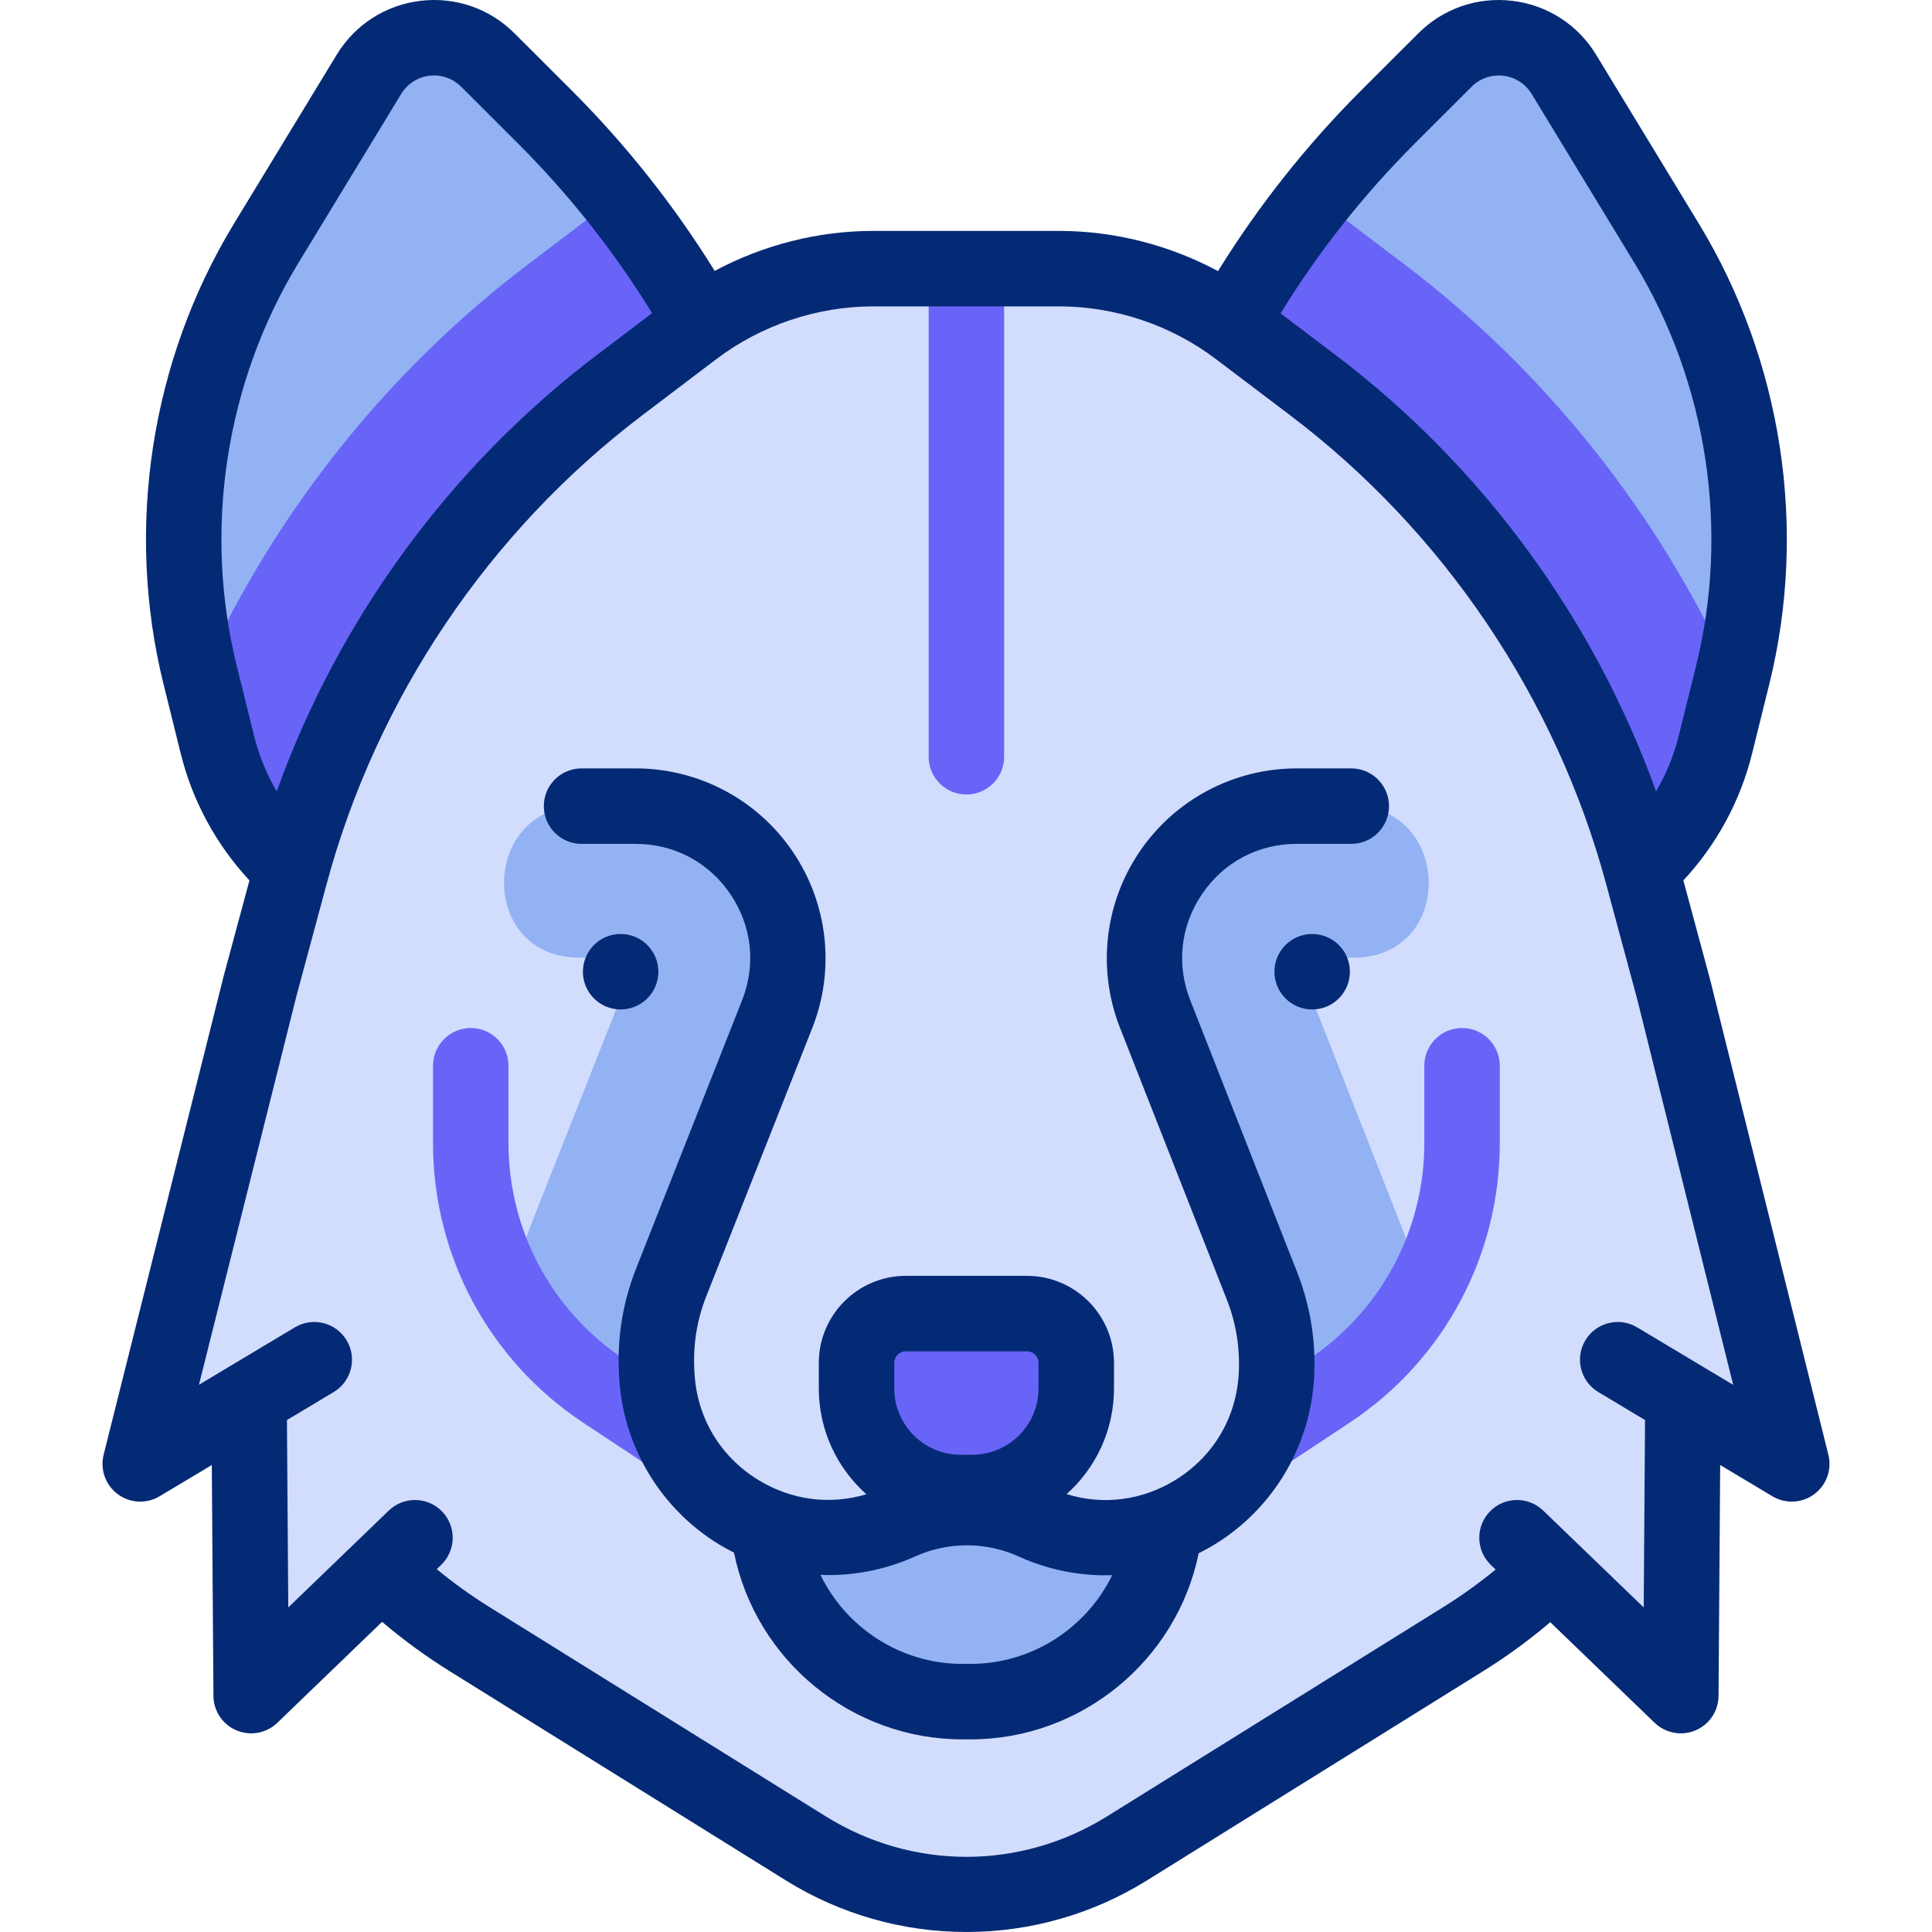 <?xml version="1.0" encoding="iso-8859-1"?>
<!-- Generator: Adobe Illustrator 28.3.0, SVG Export Plug-In . SVG Version: 6.00 Build 0)  -->
<svg version="1.1" id="Capa_1" xmlns="http://www.w3.org/2000/svg" xmlns:xlink="http://www.w3.org/1999/xlink" x="0px" y="0px"
	 viewBox="0 0 512.004 512.004" style="enable-background:new 0 0 512.004 512.004;" xml:space="preserve">
<g>
	<g>
		<g>
			<g>
				<g>
					<path style="fill:#93B2F4;" d="M459.174,178.917l-4.545,18.337c-7.37,29.734-34.122,50.57-64.755,50.435l-138.568-0.612
						l64.856-141.75c12.662-27.675,30.173-52.86,51.706-74.367l15.068-15.05c9.253-9.242,24.718-7.381,31.514,3.794l27.229,44.774
						C462.53,98.766,468.829,139.963,459.174,178.917z"/>
				</g>
			</g>
			<g>
				<g>
					<path style="fill:#93B2F4;" d="M53.046,178.917l4.545,18.337c7.37,29.734,34.122,50.57,64.755,50.435l138.568-0.612
						l-64.856-141.75c-12.662-27.675-30.173-52.86-51.706-74.367l-15.068-15.05c-9.253-9.242-24.718-7.381-31.514,3.794
						L70.542,64.477C49.689,98.766,43.391,139.963,53.046,178.917z"/>
				</g>
			</g>
		</g>
		<path style="fill:#6864F7;" d="M251.303,247.077l4.809,0.02l-133.764,0.592c-30.635,0.131-57.383-20.704-64.753-50.435
			l-4.458-17.983c19.268-42.844,49.17-80.688,86.773-109.194l19.62-14.87c1.295-0.984,2.611-1.938,3.946-2.862
			c12.963,16.236,23.907,34.028,32.583,52.985l60.054,131.244L251.303,247.077z"/>
		<path style="fill:#6864F7;" d="M459.088,179.292l-4.458,17.963c-7.37,29.731-34.119,50.566-64.753,50.435l-133.764-0.592l4.8-0.02
			l-4.8-10.503l60.044-131.244c8.675-18.947,19.61-36.709,32.552-52.935c1.285,0.884,2.55,1.807,3.795,2.751l19.67,14.901
			C409.837,98.564,439.789,136.418,459.088,179.292z"/>
		<path style="fill:#D2DCFD;" d="M474.842,387.95l-28.847-17.27l-0.552,78.68l-34.38-33.135
			c-6.968,6.747-14.73,12.842-23.224,18.124l-89.142,55.486c-26.076,16.226-59.1,16.226-85.166,0l-89.152-55.486
			c-8.535-5.312-16.326-11.437-23.325-18.224l-34.49,33.235l-0.552-78.68l-28.847,17.27l23.917-95.538l7.219-28.807l8.625-32
			c13.937-51.65,44.621-97.205,87.245-129.516l19.62-14.87c13.716-10.402,30.454-16.025,47.664-16.025h49.19
			c17.19,0,33.918,5.613,47.624,15.985l19.67,14.891c42.694,32.321,73.438,77.927,87.375,129.627l8.675,32.161l0.131,0.492
			l7.099,28.556L474.842,387.95z"/>
		<path style="fill:#93B2F4;" d="M257.381,450.954h-2.543c-28.475,0-51.558-23.083-51.558-51.558v-54.101h105.659v54.101
			C308.939,427.87,285.856,450.954,257.381,450.954z"/>
		<g>
			<path style="fill:none;" d="M124.759,282.443v20.5c0,26.448,13.259,51.134,35.309,65.738l20.185,13.369"/>
			<path style="fill:none;" d="M387.461,282.443v20.5c0,26.448-13.259,51.134-35.309,65.738l-20.185,13.369"/>
		</g>
		<path style="fill:#93B2F4;" d="M135.445,342.575c0,0,2.823-11.794,5.083-17.51c0,0,28.095-71.095,28.103-71.117
			c-0.026-0.05-0.065-0.106-0.102-0.149c-0.024-0.001-14.411-0.002-14.411-0.002c-0.555,0-1.106-0.011-1.656-0.033
			c-25.955-1.052-24.758-40.13,1.219-40.13h204.858c25.977,0,27.174,39.077,1.219,40.13c-0.549,0.022-1.101,0.033-1.656,0.033
			c0,0-14.51,0.001-14.533,0.002c-0.037,0.043-0.076,0.099-0.102,0.149c0.008,0.022,28.364,72.18,28.364,72.18
			c2.129,5.417,4.866,16.575,4.866,16.575l-42.564,43.709l-153.882-1.389L135.445,342.575z"/>
		<path style="fill:#D2DCFD;" d="M358.102,200.555l-14.448,13.079c-28.428,0-47.934,28.624-37.537,55.082l28.335,72.102
			c2.921,7.432,4.226,15.401,3.83,23.377l-0.007,0.132c-1.58,31.78-34.513,52.118-63.636,39.299l-1.007-0.443
			c-11.081-4.878-23.695-4.886-34.78-0.018l-0.948,0.416c-29.279,12.856-62.288-7.562-63.854-39.431l-0.043-0.88
			c-0.393-8.001,0.927-15.993,3.871-23.443l28.074-71.04c10.46-26.469-9.047-55.154-37.508-55.154l-14.327-13.079H358.102z"/>
		<path style="fill:#6864F7;" d="M257.632,395.535h-3.044c-15.176,0-27.593-12.417-27.593-27.593v-6.764
			c0-7.215,5.849-13.064,13.064-13.064h32.102c7.215,0,13.064,5.849,13.064,13.064v6.764
			C285.225,383.118,272.808,395.535,257.632,395.535z"/>
	</g>
	<g>
		<g>
			<path style="fill:#6864F7;" d="M181.941,371.174l-16.351-10.83c-19.307-12.787-30.832-34.246-30.832-57.401v-20.5
				c0-5.523-4.478-10-10-10c-5.522,0-10,4.477-10,10v20.5c0,29.882,14.874,57.574,39.787,74.075l16.351,10.83
				c1.7,1.126,3.617,1.664,5.514,1.664c3.241,0,6.422-1.574,8.346-4.479C187.806,380.428,186.545,374.223,181.941,371.174z"/>
			<path style="fill:#6864F7;" d="M387.461,272.443c-5.522,0-10,4.477-10,10v20.5c0,23.156-11.525,44.614-30.831,57.401
				l-15.642,10.359c-4.604,3.05-5.865,9.255-2.815,13.859c1.924,2.905,5.104,4.479,8.346,4.479c1.896,0,3.814-0.539,5.513-1.664
				l15.643-10.36c24.913-16.501,39.787-44.193,39.787-74.075v-20.5C397.461,276.92,392.983,272.443,387.461,272.443z"/>
			<path style="fill:#6864F7;" d="M256.109,62.192c-5.522,0-10,3.477-10,9v129.363c0,5.523,4.478,10,10,10s10-4.477,10-10V71.192
				C266.109,65.669,261.632,62.192,256.109,62.192z"/>
		</g>
		<g>
			<path style="fill:#052A75;" d="M484.545,385.533l-31.247-125.555c-0.008-0.032-0.02-0.061-0.028-0.093
				c-0.008-0.032-0.012-0.064-0.021-0.096l-7.138-26.472c8.822-9.474,15.09-21.014,18.224-33.658l4.545-18.337
				c10.224-41.25,3.423-85.733-18.659-122.042l-27.229-44.774c-4.844-7.964-12.929-13.171-22.184-14.285
				c-9.251-1.113-18.345,2.025-24.94,8.613l-15.067,15.049c-14.487,14.47-27.243,30.571-38.017,47.96
				c-12.896-6.92-27.457-10.652-42.138-10.652h-49.198c-14.646,0-29.173,3.712-42.046,10.6
				c-10.766-17.368-23.51-33.453-37.983-47.909L136.352,8.834c-6.596-6.587-15.685-9.73-24.941-8.612
				c-9.255,1.114-17.34,6.321-22.183,14.285L61.998,59.281C39.916,95.592,33.115,140.074,43.34,181.323l4.545,18.336
				c3.133,12.644,9.4,24.184,18.224,33.659l-6.843,25.374c-0.008,0.031-0.012,0.063-0.02,0.094
				c-0.007,0.026-0.017,0.051-0.024,0.078L27.463,385.516c-0.983,3.922,0.493,8.051,3.74,10.461
				c1.762,1.309,3.857,1.971,5.961,1.971c1.771,0,3.549-0.47,5.135-1.419l13.831-8.279l0.434,61.184
				c0.028,3.999,2.436,7.595,6.121,9.146c1.252,0.527,2.569,0.783,3.877,0.783c2.54,0,5.041-0.969,6.942-2.801l27.756-26.755
				c5.606,4.768,11.578,9.138,17.836,13.034l89.144,55.482c14.379,8.95,30.932,13.68,47.868,13.68c16.938,0,33.49-4.73,47.869-13.68
				l89.144-55.482c6.216-3.869,12.147-8.208,17.72-12.938l27.657,26.66c1.901,1.833,4.401,2.801,6.942,2.801
				c1.307,0,2.625-0.257,3.877-0.783c3.686-1.551,6.093-5.148,6.121-9.146l0.434-61.185l13.832,8.279
				c1.587,0.95,3.363,1.419,5.135,1.419c2.1,0,4.193-0.661,5.954-1.965C484.041,393.577,485.521,389.454,484.545,385.533z
				 M374.934,38.034l15.067-15.049c2.226-2.223,5.292-3.285,8.417-2.907c3.123,0.376,5.852,2.133,7.486,4.82l27.229,44.774
				c19.331,31.786,25.284,70.727,16.335,106.838l-4.545,18.337c-1.304,5.262-3.342,10.266-6.039,14.884
				c-16.436-45.702-46.08-86.239-84.914-115.632l-14.603-11.053C349.415,66.712,361.354,51.598,374.934,38.034z M62.752,176.511
				c-8.95-36.11-2.997-75.051,16.334-106.838l27.229-44.774c1.635-2.688,4.362-4.444,7.485-4.82c3.116-0.375,6.19,0.682,8.417,2.907
				l15.068,15.049c13.564,13.548,25.489,28.64,35.528,44.951l-14.682,11.13c-38.786,29.401-68.392,69.931-84.801,115.609
				c-2.694-4.615-4.73-9.616-6.034-14.875L62.752,176.511z M433.853,351.76c-4.739-2.837-10.881-1.293-13.716,3.445
				c-2.837,4.739-1.295,10.88,3.444,13.716l12.375,7.407l-0.352,49.666l-26.636-25.676c-3.978-3.834-10.308-3.717-14.141,0.26
				c-3.832,3.976-3.716,10.307,0.26,14.14l1.273,1.227c-4.374,3.598-8.991,6.92-13.807,9.917l-89.144,55.482
				c-23.008,14.32-51.593,14.319-74.601,0l-89.144-55.482c-4.859-3.024-9.514-6.38-13.923-10.014l1.173-1.13
				c3.976-3.833,4.092-10.164,0.26-14.14c-3.833-3.977-10.164-4.092-14.141-0.26l-26.637,25.676l-0.352-49.665l12.376-7.408
				c4.739-2.836,6.281-8.978,3.444-13.716c-2.835-4.738-8.976-6.28-13.716-3.445l-25.42,15.215l25.872-103.178l7.98-29.591
				c13.28-49.248,42.981-93.339,83.63-124.153l19.614-14.869c11.903-9.022,26.684-13.992,41.62-13.992h49.198
				c14.919,0,29.687,4.958,41.581,13.963l19.673,14.891c40.717,30.819,70.463,74.946,83.76,124.251l8.253,30.607l25.411,102.101
				L433.853,351.76z"/>
			<path style="fill:#052A75;" d="M358.103,203.635h-14.449c-16.66,0-32.208,8.22-41.591,21.987
				c-9.383,13.768-11.346,31.246-5.252,46.753l28.335,72.102c2.418,6.153,3.478,12.621,3.146,19.275l-0.003,0.079
				c-0.588,11.811-6.695,22.149-16.757,28.363c-8.838,5.458-19.155,6.76-28.87,3.767c7.704-6.889,12.564-16.895,12.564-28.019
				v-6.764c0-12.718-10.347-23.064-23.064-23.064h-32.103c-12.718,0-23.064,10.347-23.064,23.064v6.764
				c0,11.144,4.878,21.165,12.606,28.055c-9.706,2.904-19.976,1.566-28.775-3.876c-10.086-6.239-16.204-16.613-16.786-28.458
				l-0.043-0.882c-0.325-6.625,0.745-13.11,3.183-19.277l28.074-71.041c6.131-15.513,4.19-33.009-5.189-46.802
				c-9.381-13.793-24.939-22.027-41.619-22.027h-14.327c-5.522,0-10,4.477-10,10s4.478,10,10,10h14.327
				c10.202,0,19.344,4.838,25.081,13.274s6.877,18.716,3.128,28.204l-28.074,71.04c-3.491,8.833-5.024,18.121-4.56,27.606
				l0.043,0.883c0.896,18.248,10.706,34.878,26.241,44.488c1.374,0.85,2.787,1.612,4.215,2.333
				c5.756,28.489,31.062,49.491,60.53,49.491h2.122c29.408,0,54.669-20.916,60.494-49.316c1.486-0.742,2.948-1.546,4.375-2.427
				c15.515-9.581,25.317-26.174,26.226-44.439l0.003-0.078c0.472-9.456-1.046-18.719-4.51-27.532l-28.334-72.101
				c-3.728-9.485-2.574-19.754,3.165-28.175c5.738-8.42,14.874-13.25,25.063-13.25h14.449c5.522,0,10-4.477,10-10
				S363.625,203.635,358.103,203.635z M236.994,361.178c0-1.69,1.375-3.064,3.064-3.064h32.103c1.689,0,3.064,1.375,3.064,3.064
				v6.764c0,9.701-7.893,17.593-17.594,17.593h-3.044c-9.701,0-17.594-7.892-17.594-17.593V361.178z M257.171,440.953h-2.122
				c-16.336,0-30.785-9.536-37.607-23.579c8.287,0.313,16.658-1.201,24.48-4.636l0.951-0.417c8.491-3.73,18.235-3.725,26.73,0.014
				l1.007,0.443c7.138,3.143,14.74,4.697,22.317,4.696c0.606,0,1.212-0.011,1.817-0.031
				C287.909,431.45,273.48,440.953,257.171,440.953z"/>
			<circle style="fill:#052A75;" cx="347.742" cy="257.52" r="10"/>
			<circle style="fill:#052A75;" cx="164.477" cy="257.52" r="10"/>
		</g>
	</g>
</g>
<g>
</g>
<g>
</g>
<g>
</g>
<g>
</g>
<g>
</g>
<g>
</g>
<g>
</g>
<g>
</g>
<g>
</g>
<g>
</g>
<g>
</g>
<g>
</g>
<g>
</g>
<g>
</g>
<g>
</g>
</svg>
